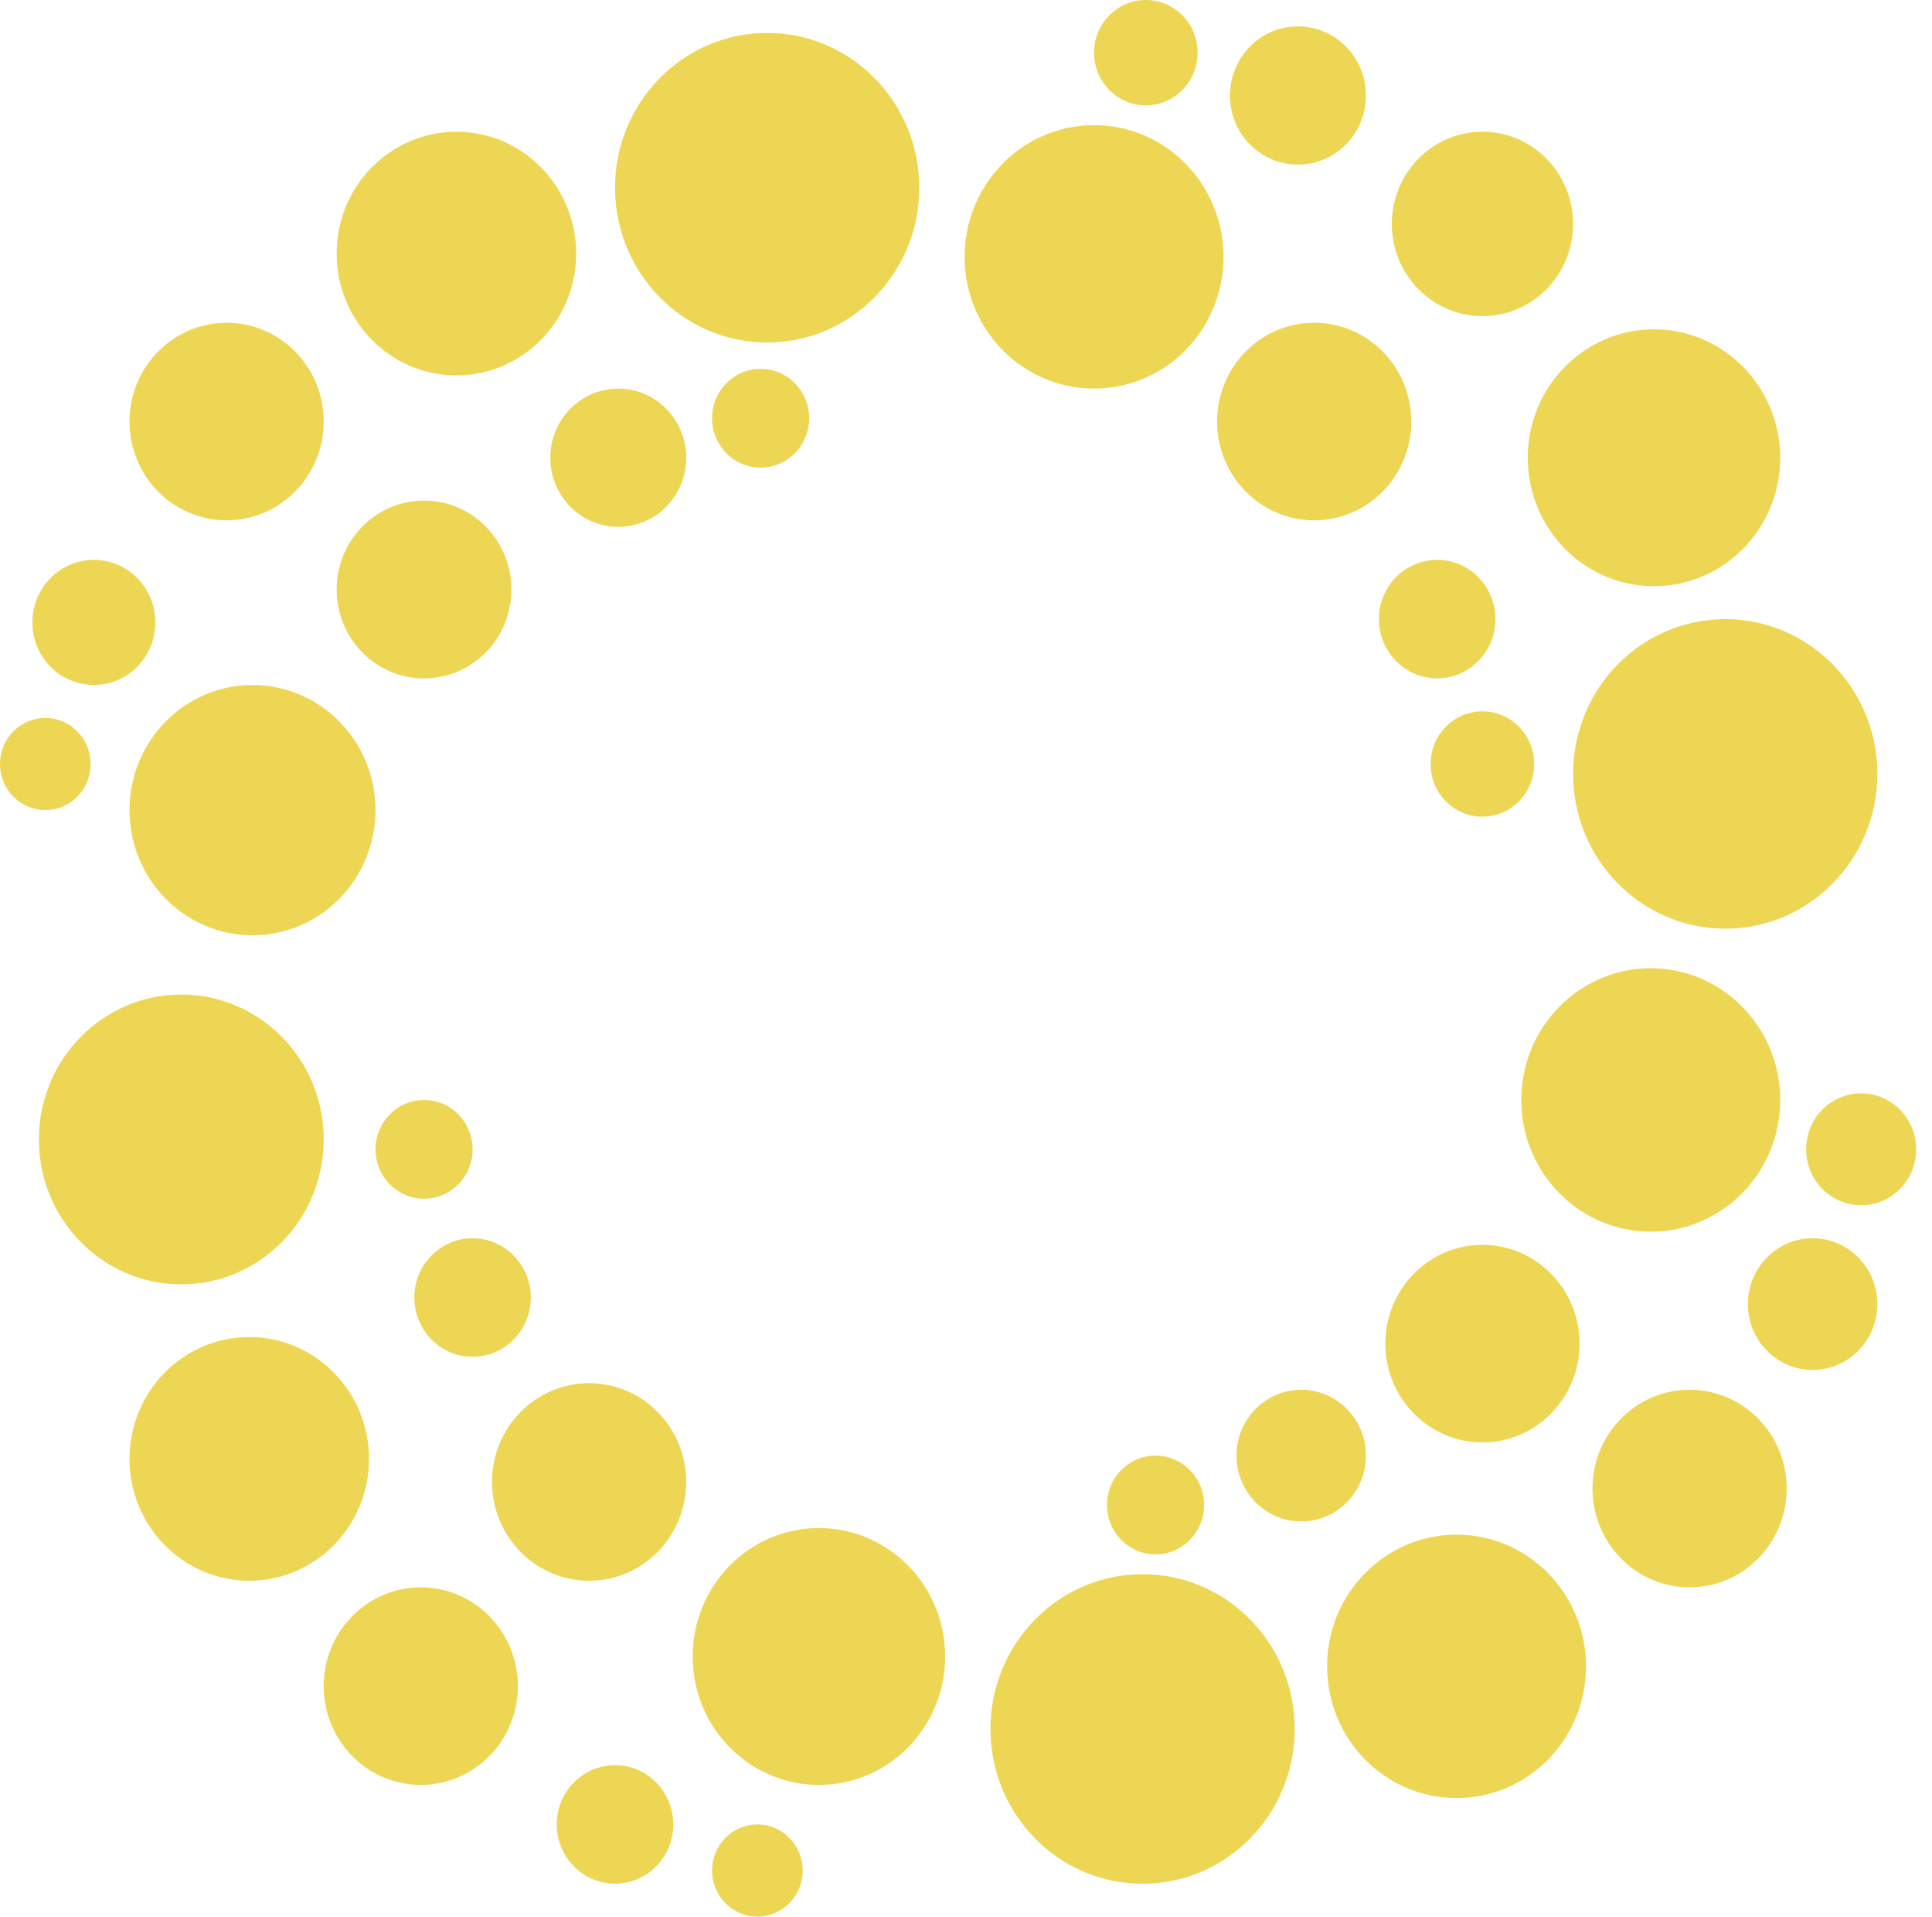 <svg width="122" height="121" viewBox="0 0 122 121" fill="none" xmlns="http://www.w3.org/2000/svg">
<path d="M48.444 21.622C53.749 21.622 58.05 17.247 58.05 11.85C58.05 6.454 53.749 2.079 48.444 2.079C43.138 2.079 38.837 6.454 38.837 11.85C38.837 17.247 43.138 21.622 48.444 21.622Z" fill="#EED655"/>
<path d="M28.82 23.701C32.997 23.701 36.383 20.257 36.383 16.009C36.383 11.76 32.997 8.316 28.82 8.316C24.644 8.316 21.258 11.76 21.258 16.009C21.258 20.257 24.644 23.701 28.82 23.701Z" fill="#EED655"/>
<path d="M48.03 29.521C49.724 29.521 51.096 28.126 51.096 26.404C51.096 24.682 49.724 23.286 48.03 23.286C46.337 23.286 44.964 24.682 44.964 26.404C44.964 28.126 46.337 29.521 48.03 29.521Z" fill="#EED655"/>
<path d="M39.041 33.263C41.412 33.263 43.334 31.309 43.334 28.898C43.334 26.488 41.412 24.533 39.041 24.533C36.671 24.533 34.749 26.488 34.749 28.898C34.749 31.309 36.671 33.263 39.041 33.263Z" fill="#EED655"/>
<path d="M14.309 32.849C17.695 32.849 20.441 30.057 20.441 26.612C20.441 23.167 17.695 20.375 14.309 20.375C10.922 20.375 8.177 23.167 8.177 26.612C8.177 30.057 10.922 32.849 14.309 32.849Z" fill="#EED655"/>
<path d="M26.776 42.829C29.824 42.829 32.295 40.316 32.295 37.216C32.295 34.116 29.824 31.602 26.776 31.602C23.729 31.602 21.258 34.116 21.258 37.216C21.258 40.316 23.729 42.829 26.776 42.829Z" fill="#EED655"/>
<path d="M5.927 43.242C8.072 43.242 9.811 41.474 9.811 39.293C9.811 37.112 8.072 35.344 5.927 35.344C3.783 35.344 2.044 37.112 2.044 39.293C2.044 41.474 3.783 43.242 5.927 43.242Z" fill="#EED655"/>
<path d="M15.944 59.046C20.234 59.046 23.711 55.509 23.711 51.146C23.711 46.782 20.234 43.245 15.944 43.245C11.655 43.245 8.177 46.782 8.177 51.146C8.177 55.509 11.655 59.046 15.944 59.046Z" fill="#EED655"/>
<path d="M11.448 81.084C16.415 81.084 20.442 76.988 20.442 71.936C20.442 66.884 16.415 62.788 11.448 62.788C6.481 62.788 2.455 66.884 2.455 71.936C2.455 76.988 6.481 81.084 11.448 81.084Z" fill="#EED655"/>
<path d="M2.861 51.143C4.442 51.143 5.723 49.84 5.723 48.233C5.723 46.626 4.442 45.324 2.861 45.324C1.281 45.324 0 46.626 0 48.233C0 49.84 1.281 51.143 2.861 51.143Z" fill="#EED655"/>
<path d="M15.74 99.795C19.916 99.795 23.302 96.351 23.302 92.103C23.302 87.854 19.916 84.41 15.74 84.41C11.563 84.41 8.177 87.854 8.177 92.103C8.177 96.351 11.563 99.795 15.74 99.795Z" fill="#EED655"/>
<path d="M26.571 112.685C29.958 112.685 32.703 109.893 32.703 106.448C32.703 103.003 29.958 100.211 26.571 100.211C23.185 100.211 20.439 103.003 20.439 106.448C20.439 109.893 23.185 112.685 26.571 112.685Z" fill="#EED655"/>
<path d="M26.778 75.677C28.471 75.677 29.844 74.281 29.844 72.559C29.844 70.838 28.471 69.442 26.778 69.442C25.085 69.442 23.712 70.838 23.712 72.559C23.712 74.281 25.085 75.677 26.778 75.677Z" fill="#EED655"/>
<path d="M29.841 85.656C31.873 85.656 33.52 83.981 33.52 81.914C33.52 79.848 31.873 78.173 29.841 78.173C27.809 78.173 26.162 79.848 26.162 81.914C26.162 83.981 27.809 85.656 29.841 85.656Z" fill="#EED655"/>
<path d="M37.2 99.796C40.587 99.796 43.332 97.004 43.332 93.559C43.332 90.114 40.587 87.322 37.2 87.322C33.814 87.322 31.068 90.114 31.068 93.559C31.068 97.004 33.814 99.796 37.2 99.796Z" fill="#EED655"/>
<path d="M51.712 112.686C56.115 112.686 59.684 109.056 59.684 104.577C59.684 100.099 56.115 96.469 51.712 96.469C47.31 96.469 43.741 100.099 43.741 104.577C43.741 109.056 47.31 112.686 51.712 112.686Z" fill="#EED655"/>
<path d="M38.836 118.921C40.868 118.921 42.515 117.246 42.515 115.179C42.515 113.113 40.868 111.438 38.836 111.438C36.804 111.438 35.157 113.113 35.157 115.179C35.157 117.246 36.804 118.921 38.836 118.921Z" fill="#EED655"/>
<path d="M47.826 121C49.406 121 50.687 119.697 50.687 118.09C50.687 116.483 49.406 115.18 47.826 115.18C46.245 115.18 44.964 116.483 44.964 118.09C44.964 119.697 46.245 121 47.826 121Z" fill="#EED655"/>
<path d="M69.086 24.533C73.602 24.533 77.262 20.81 77.262 16.217C77.262 11.624 73.602 7.9 69.086 7.9C64.571 7.9 60.911 11.624 60.911 16.217C60.911 20.81 64.571 24.533 69.086 24.533Z" fill="#EED655"/>
<path d="M72.356 6.651C74.162 6.651 75.626 5.162 75.626 3.325C75.626 1.489 74.162 0 72.356 0C70.55 0 69.086 1.489 69.086 3.325C69.086 5.162 70.55 6.651 72.356 6.651Z" fill="#EED655"/>
<path d="M81.961 10.393C84.332 10.393 86.253 8.439 86.253 6.029C86.253 3.618 84.332 1.664 81.961 1.664C79.591 1.664 77.669 3.618 77.669 6.029C77.669 8.439 79.591 10.393 81.961 10.393Z" fill="#EED655"/>
<path d="M93.613 19.959C96.774 19.959 99.336 17.353 99.336 14.138C99.336 10.922 96.774 8.316 93.613 8.316C90.452 8.316 87.89 10.922 87.89 14.138C87.89 17.353 90.452 19.959 93.613 19.959Z" fill="#EED655"/>
<path d="M104.443 37.008C108.846 37.008 112.415 33.378 112.415 28.9C112.415 24.422 108.846 20.792 104.443 20.792C100.041 20.792 96.472 24.422 96.472 28.9C96.472 33.378 100.041 37.008 104.443 37.008Z" fill="#EED655"/>
<path d="M108.944 58.63C114.249 58.63 118.55 54.255 118.55 48.858C118.55 43.462 114.249 39.087 108.944 39.087C103.638 39.087 99.337 43.462 99.337 48.858C99.337 54.255 103.638 58.63 108.944 58.63Z" fill="#EED655"/>
<path d="M82.986 32.849C86.372 32.849 89.118 30.057 89.118 26.612C89.118 23.167 86.372 20.375 82.986 20.375C79.599 20.375 76.854 23.167 76.854 26.612C76.854 30.057 79.599 32.849 82.986 32.849Z" fill="#EED655"/>
<path d="M90.751 42.827C92.783 42.827 94.43 41.152 94.43 39.086C94.43 37.019 92.783 35.344 90.751 35.344C88.719 35.344 87.072 37.019 87.072 39.086C87.072 41.152 88.719 42.827 90.751 42.827Z" fill="#EED655"/>
<path d="M93.61 51.559C95.416 51.559 96.88 50.07 96.88 48.234C96.88 46.397 95.416 44.908 93.61 44.908C91.803 44.908 90.339 46.397 90.339 48.234C90.339 50.07 91.803 51.559 93.61 51.559Z" fill="#EED655"/>
<path d="M104.24 77.758C108.755 77.758 112.416 74.035 112.416 69.442C112.416 64.849 108.755 61.126 104.24 61.126C99.725 61.126 96.064 64.849 96.064 69.442C96.064 74.035 99.725 77.758 104.24 77.758Z" fill="#EED655"/>
<path d="M72.15 118.924C77.456 118.924 81.757 114.549 81.757 109.152C81.757 103.755 77.456 99.38 72.15 99.38C66.845 99.38 62.544 103.755 62.544 109.152C62.544 114.549 66.845 118.924 72.15 118.924Z" fill="#EED655"/>
<path d="M91.977 113.517C96.493 113.517 100.153 109.794 100.153 105.201C100.153 100.608 96.493 96.885 91.977 96.885C87.462 96.885 83.802 100.608 83.802 105.201C83.802 109.794 87.462 113.517 91.977 113.517Z" fill="#EED655"/>
<path d="M106.692 100.212C110.079 100.212 112.824 97.419 112.824 93.975C112.824 90.53 110.079 87.737 106.692 87.737C103.306 87.737 100.561 90.53 100.561 93.975C100.561 97.419 103.306 100.212 106.692 100.212Z" fill="#EED655"/>
<path d="M114.462 86.487C116.72 86.487 118.55 84.626 118.55 82.33C118.55 80.034 116.72 78.173 114.462 78.173C112.204 78.173 110.374 80.034 110.374 82.33C110.374 84.626 112.204 86.487 114.462 86.487Z" fill="#EED655"/>
<path d="M117.526 76.091C119.445 76.091 121.001 74.509 121.001 72.558C121.001 70.606 119.445 69.024 117.526 69.024C115.607 69.024 114.052 70.606 114.052 72.558C114.052 74.509 115.607 76.091 117.526 76.091Z" fill="#EED655"/>
<path d="M93.612 91.064C96.998 91.064 99.743 88.271 99.743 84.827C99.743 81.382 96.998 78.589 93.612 78.589C90.225 78.589 87.48 81.382 87.48 84.827C87.48 88.271 90.225 91.064 93.612 91.064Z" fill="#EED655"/>
<path d="M82.168 96.051C84.426 96.051 86.256 94.19 86.256 91.894C86.256 89.599 84.426 87.737 82.168 87.737C79.91 87.737 78.08 89.599 78.08 91.894C78.08 94.19 79.91 96.051 82.168 96.051Z" fill="#EED655"/>
<path d="M72.969 98.13C74.662 98.13 76.035 96.734 76.035 95.013C76.035 93.291 74.662 91.895 72.969 91.895C71.275 91.895 69.903 93.291 69.903 95.013C69.903 96.734 71.275 98.13 72.969 98.13Z" fill="#EED655"/>
</svg>

